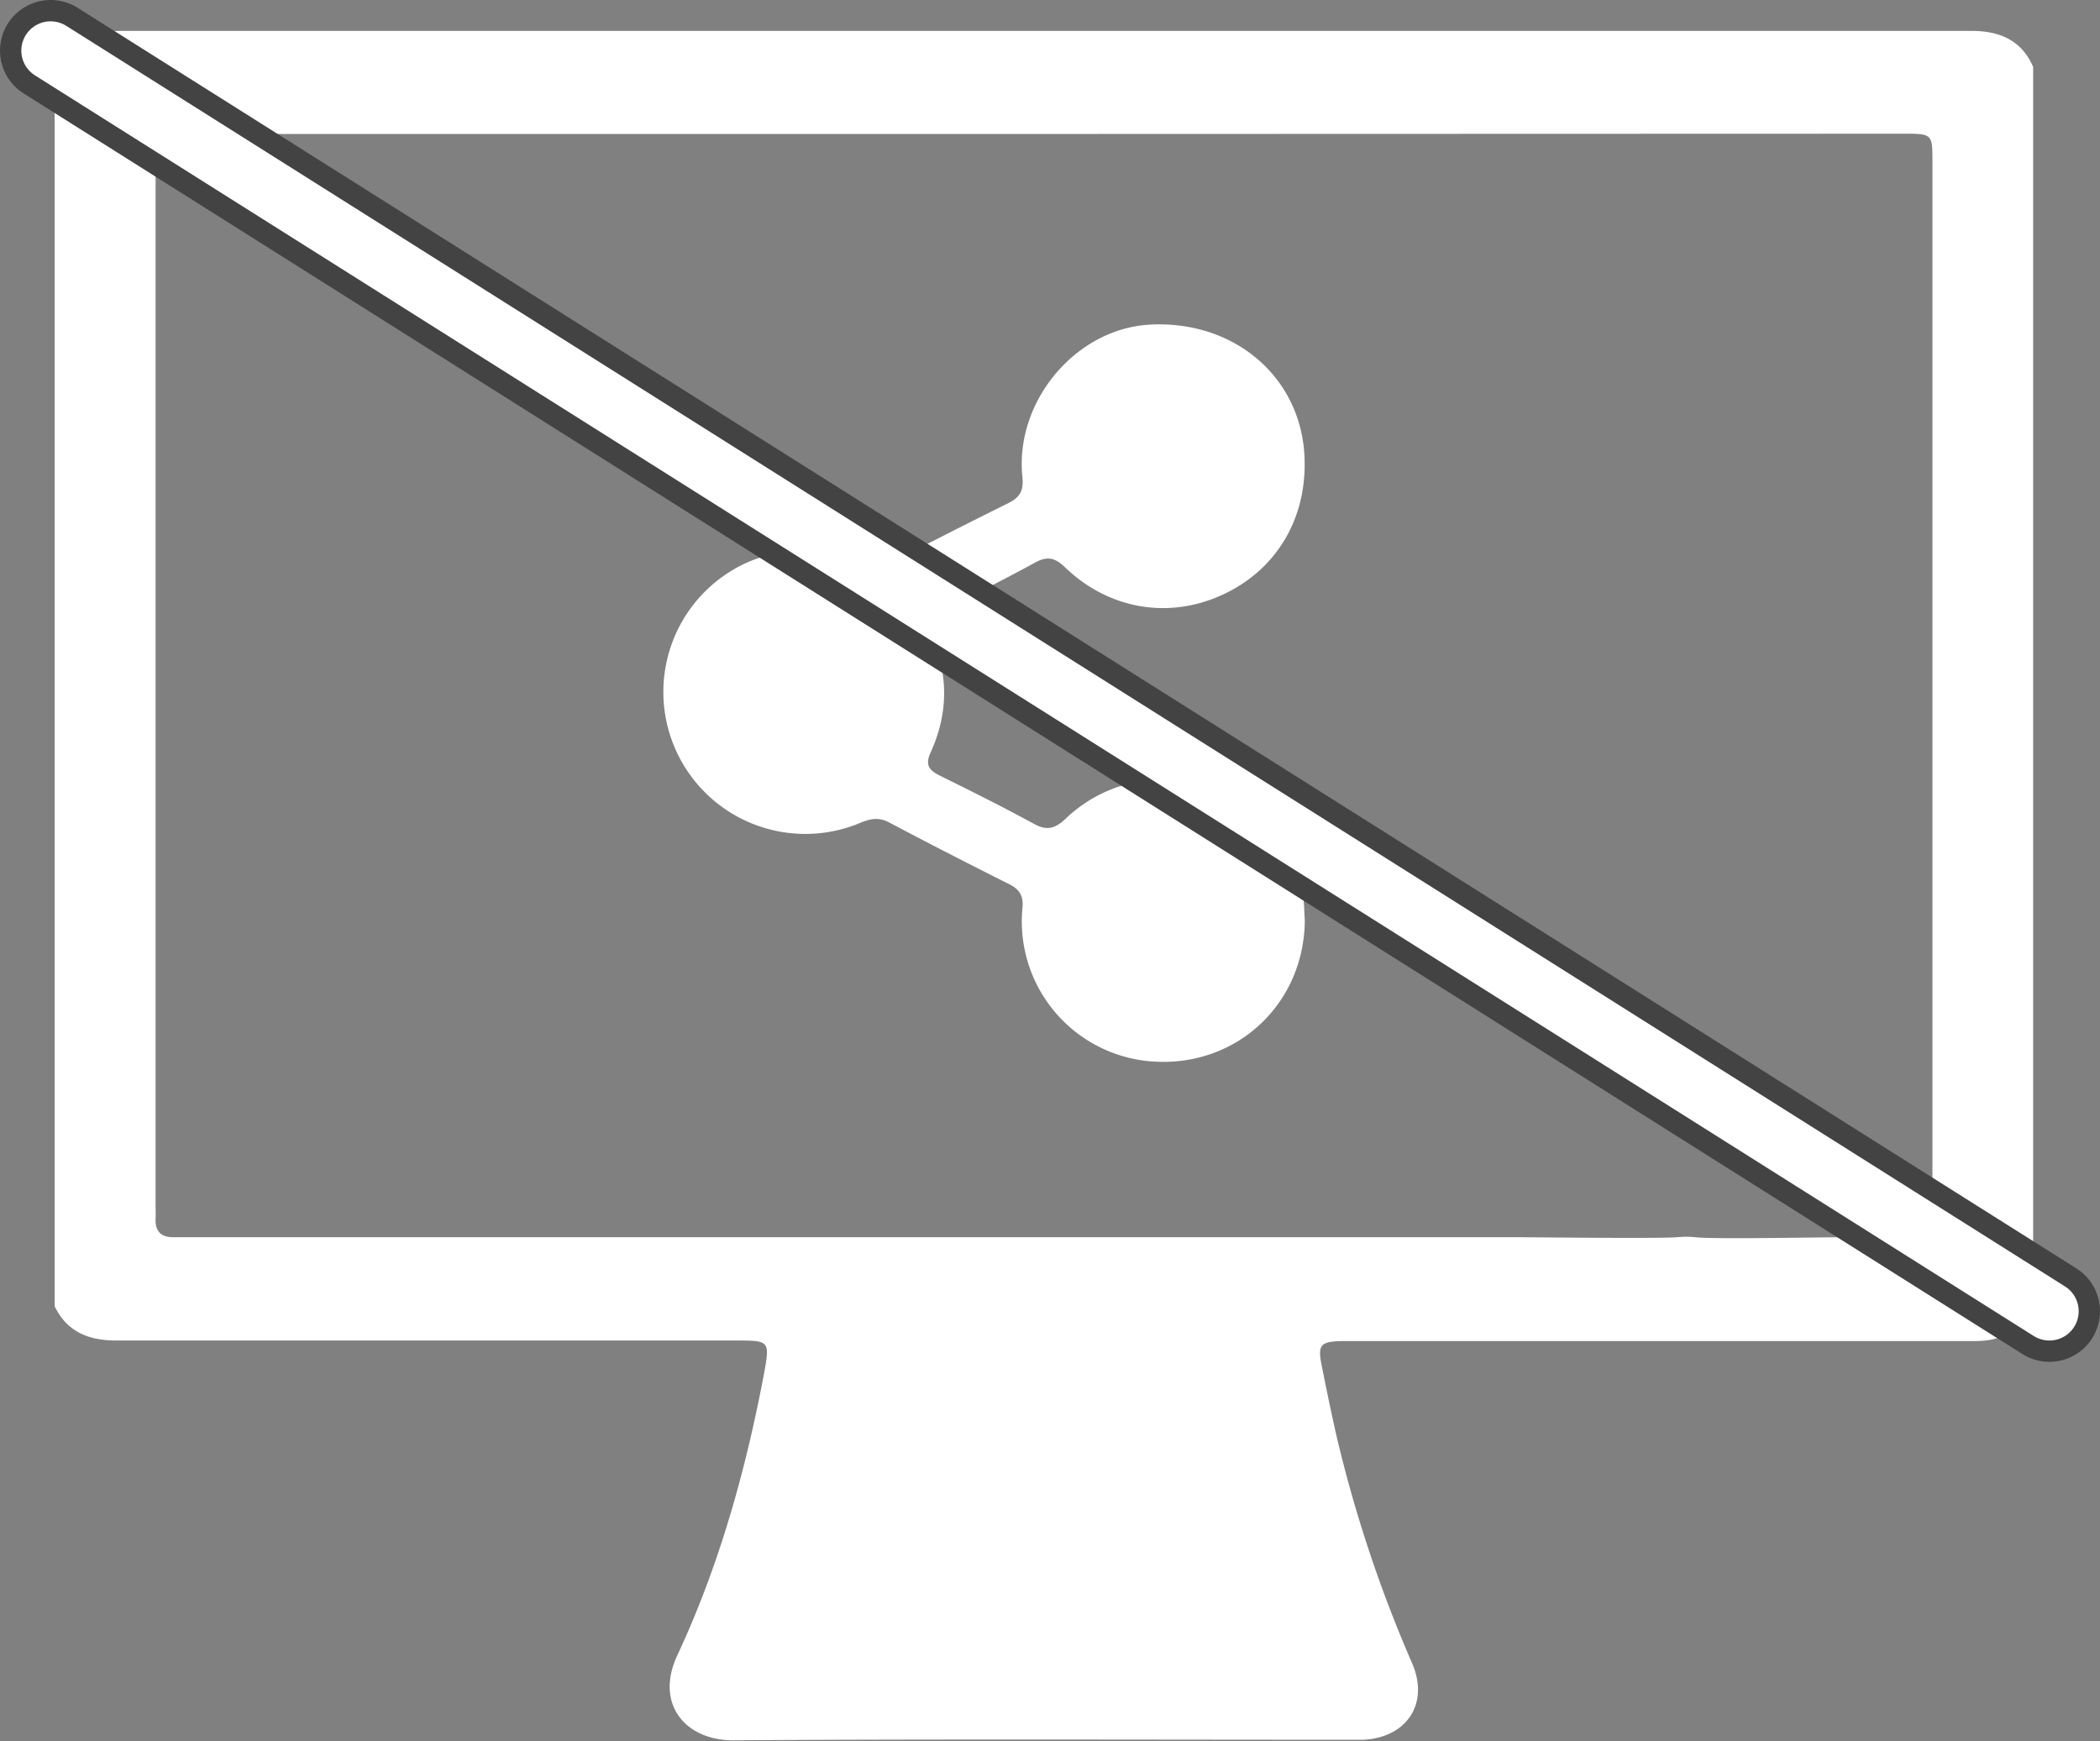 <svg id="Layer_1" data-name="Layer 1" xmlns="http://www.w3.org/2000/svg" viewBox="0 0 788.3 653.8"><rect x="0" y="0" width="788.3" height="653.8" fill="#808080" stroke="none"/><defs><style>.cls-1{fill:#fff;}.cls-2,.cls-3{fill:none;stroke-linecap:round;stroke-linejoin:bevel;}.cls-2{stroke:#434343;stroke-width:38px;}.cls-3{stroke:#fff;stroke-width:22px;}</style></defs><title>Stop-Sharing</title><path class="cls-1" d="M853.4,122.7V588.3c-4.4,9.1-12,12.8-21.7,12.8H593.9c-8,.2-9.1,1.4-7.6,9,1.9,9.5,3.8,18.9,6,28.3a500.1,500.1,0,0,0,28,83.7c6.5,15.1-2,27.9-18.4,28.7h-3.6c-77.6,0-155.1-.3-232.7.2-18.2.1-29.6-13.7-21.2-31.8,15.8-33.8,25.8-69.7,32.7-106.4,2.1-11.6,1.8-11.9-9.9-11.9H133.9c-10.2,0-18.5-3.1-23.2-12.9V122.7c4.9-11.4,14.5-13.5,25.6-13.5H830.7C841,109.3,849.1,112.8,853.4,122.7ZM482.5,147.9h-322c-11.8,0-11.9,0-11.9,12.1q0,194.7,0,389.4c0,1.9.1,3.9,0,5.8-.2,4.9,2.3,7.1,7.1,6.9H658.3c5.8,0,55.1.6,61.6,0a33.2,33.2,0,0,1,6.5,0c7.3.9,50.9-.1,61.6,0h16c11.3,0,11.6-.2,11.6-11.2q0-196.1,0-392.3c0-10.8,0-10.8-11-10.8Z" transform="translate(-90.2 -97.6)"/><path class="cls-1" d="M580,443.1c-.2,31.2-25.2,54.7-56,53.1A52.7,52.7,0,0,1,474,438.6c.5-4.7-1.2-7.2-5.1-9.1-15.1-7.6-30.2-15.3-45.1-23.2-4.6-2.4-8.2-.8-12.3.9a53.3,53.3,0,0,1-41.1-98.3,51.4,51.4,0,0,1,42.2.2c4.4,1.9,7.9,2,12.2-.2,14.5-7.7,29.2-15.1,43.9-22.4,4.3-2.1,5.8-4.7,5.3-9.7-3-28.3,19.8-55.6,47.5-57.3,32-1.9,57.3,19.8,58.4,50,.9,22.9-10.6,42.1-30.8,51.4s-42.6,5.5-59-10.2c-3.7-3.6-6.6-4.5-11.3-1.9-11.9,6.5-24,12.6-36.1,18.6-4.1,2-5,4.3-3.1,8.6,6.8,14.7,6.6,29.5-.1,44.2-2,4.4-.7,6.5,3.3,8.5,11.9,5.9,23.8,11.8,35.5,18.2,4.9,2.7,8,1.8,11.9-1.9a53.1,53.1,0,0,1,88.4,25.9C579.9,435,579.7,439.3,580,443.1Z" transform="translate(-90.2 -97.6)"/><line class="cls-2" x1="19" y1="19" x2="769.3" y2="492.3"/><line class="cls-3" x1="19" y1="19" x2="769.3" y2="492.3"/></svg>